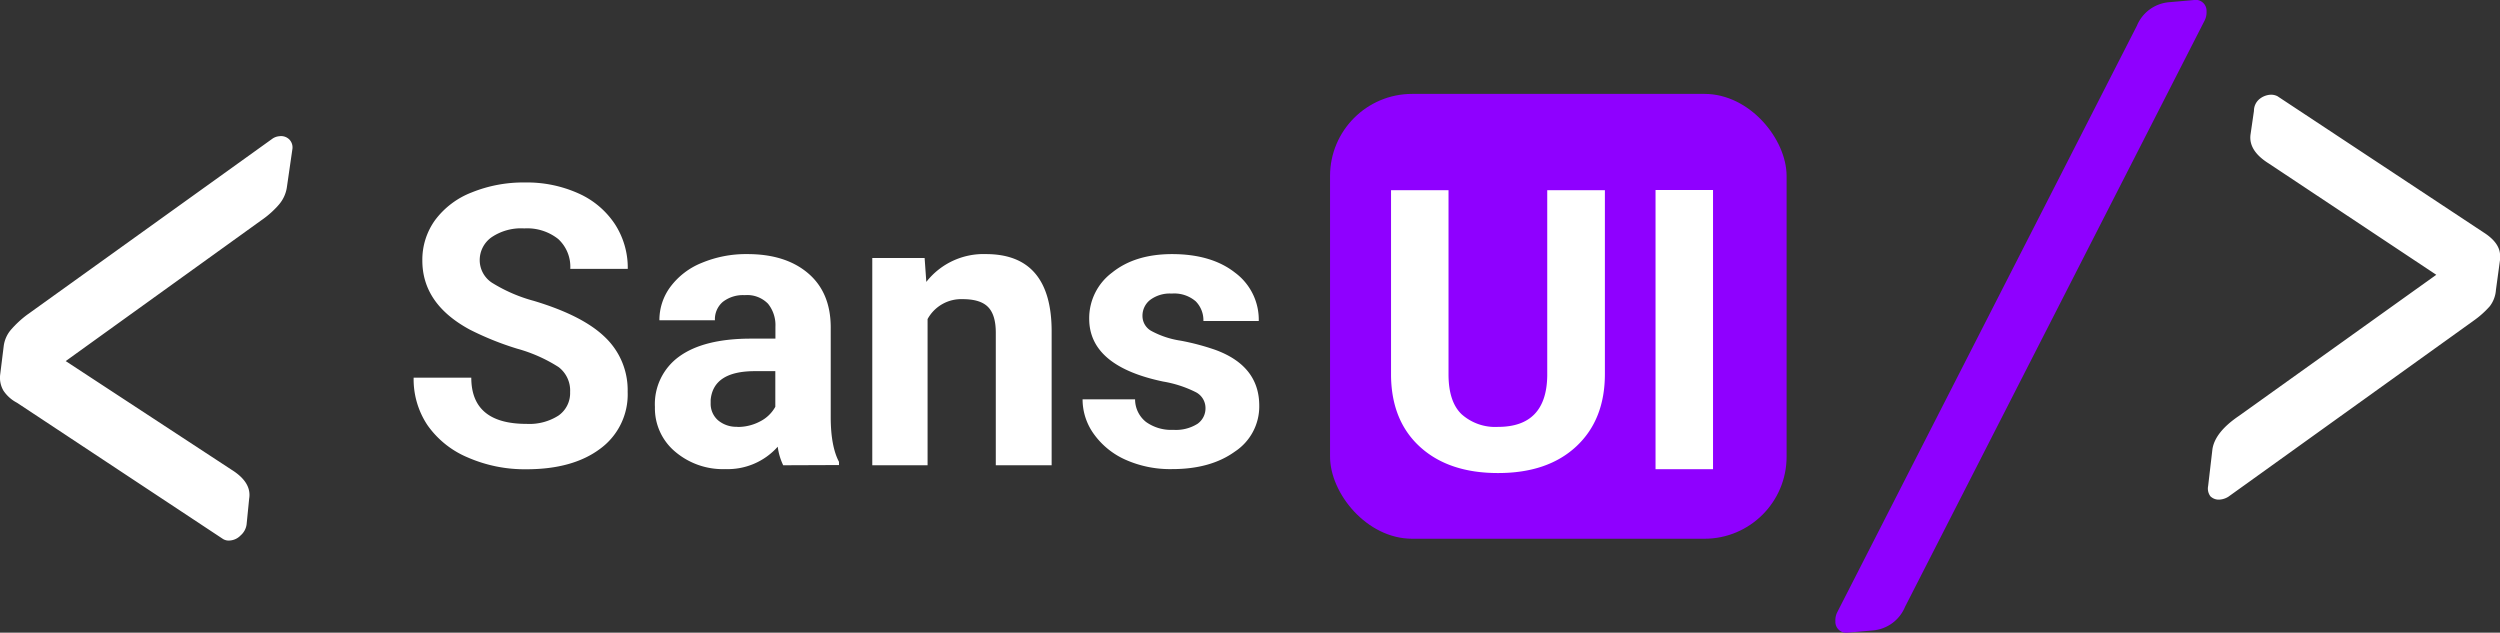 <svg id="Layer_1" data-name="Layer 1" xmlns="http://www.w3.org/2000/svg" viewBox="0 0 456.62 115.55"><rect x="0" y="0" width="456.62" height="115.55" fill="#333333" stroke="none"/><defs><style>.cls-1{fill:#fff;}.cls-2{fill:#8f00ff;}</style></defs><path class="cls-1" d="M72.8,305a5.7,5.7,0,0,1,1.26-2.89,18.71,18.71,0,0,1,3-2.8l44.75-32.12a2.58,2.58,0,0,1,1.34-.5,2.14,2.14,0,0,1,1.82.6,2.09,2.09,0,0,1,.54,1.85l-1,6.92a6.24,6.24,0,0,1-1.48,3.16,16.75,16.75,0,0,1-3.16,2.81L84.12,307.76,114.4,327.6q3.72,2.32,3.23,5.28l-.47,4.72a3.21,3.21,0,0,1-1.09,2,3,3,0,0,1-1.93.93,2,2,0,0,1-1.28-.27L75.22,315.37a6.7,6.7,0,0,1-2.46-2.19,4.68,4.68,0,0,1-.62-2.85Z" transform="translate(-72.12 -241.81)"/><path class="cls-1" d="M528,294.74a5.53,5.53,0,0,1-1.12,3,16.72,16.72,0,0,1-3,2.67l-44.76,32.13a3.45,3.45,0,0,1-1.47.51,2.19,2.19,0,0,1-1.81-.6,2.36,2.36,0,0,1-.41-1.86l.79-6.77c.33-2.05,1.91-4.05,4.77-6L517.1,292l-30.58-20.32c-2.48-1.55-3.6-3.3-3.35-5.27l.63-4.35a2.78,2.78,0,0,1,.83-2,3.51,3.51,0,0,1,2.06-.94,2.57,2.57,0,0,1,1.4.26l37.65,24.88c1.86,1.18,2.86,2.49,3,3.91a4,4,0,0,1,0,1.14Z" transform="translate(-72.12 -241.81)"/><path class="cls-2" d="M462.41,246.53a7,7,0,0,1,5.92-4.32l4.37-.38a2,2,0,0,1,2.44,2.06,3.27,3.27,0,0,1-.35,1.67L420.07,352.65a7,7,0,0,1-5.91,4.31l-4.37.38a2,2,0,0,1-2.44-2.06,3.27,3.27,0,0,1,.35-1.67Z" transform="translate(-72.12 -241.81)"/><rect class="cls-2" x="242.93" y="17.15" width="83.39" height="81.25" rx="15"/><path class="cls-1" d="M176.25,313.42a5.38,5.38,0,0,0-2.1-4.56,27.65,27.65,0,0,0-7.56-3.36,54,54,0,0,1-8.65-3.48q-8.69-4.69-8.68-12.64a12.34,12.34,0,0,1,2.33-7.37,15.14,15.14,0,0,1,6.68-5.05,25.08,25.08,0,0,1,9.79-1.82,22.89,22.89,0,0,1,9.73,2,15.54,15.54,0,0,1,6.63,5.59,14.63,14.63,0,0,1,2.36,8.19h-10.5a6.88,6.88,0,0,0-2.2-5.45,9.1,9.1,0,0,0-6.2-1.94,9.62,9.62,0,0,0-6,1.63,5.11,5.11,0,0,0-2.14,4.28,4.94,4.94,0,0,0,2.5,4.17,28.37,28.37,0,0,0,7.37,3.15q9,2.7,13.06,6.68a13.32,13.32,0,0,1,4.09,9.94,12.28,12.28,0,0,1-5,10.38q-5,3.76-13.48,3.76a25.94,25.94,0,0,1-10.71-2.15,17,17,0,0,1-7.37-5.9,15.1,15.1,0,0,1-2.53-8.68h10.53q0,8.44,10.08,8.44a9.85,9.85,0,0,0,5.85-1.52A5,5,0,0,0,176.25,313.42Z" transform="translate(-72.12 -241.81)"/><path class="cls-1" d="M215.17,326.79a11.13,11.13,0,0,1-1-3.39,12.22,12.22,0,0,1-9.55,4.09,13.45,13.45,0,0,1-9.23-3.22,10.33,10.33,0,0,1-3.65-8.12,10.7,10.7,0,0,1,4.46-9.24q4.45-3.21,12.9-3.25h4.65v-2.17a6.23,6.23,0,0,0-1.35-4.2,5.29,5.29,0,0,0-4.25-1.57,6,6,0,0,0-4,1.22,4.16,4.16,0,0,0-1.45,3.36H192.56a10.13,10.13,0,0,1,2-6.09,13.32,13.32,0,0,1,5.74-4.39,20.94,20.94,0,0,1,8.33-1.6q7,0,11.11,3.52t4.11,9.89V318c0,3.6.53,6.32,1.51,8.16v.59Zm-8.37-7a8.66,8.66,0,0,0,4.13-1,6.55,6.55,0,0,0,2.8-2.68v-6.51H210q-7.59,0-8.08,5.25l0,.6a4,4,0,0,0,1.33,3.11A5.16,5.16,0,0,0,206.8,319.76Z" transform="translate(-72.12 -241.81)"/><path class="cls-1" d="M241,288.93l.31,4.37a13.25,13.25,0,0,1,10.89-5.08q6,0,9,3.54t3,10.57v24.46H254V302.58c0-2.15-.46-3.71-1.4-4.68s-2.48-1.45-4.65-1.45a7,7,0,0,0-6.41,3.64v26.7H231.44V288.93Z" transform="translate(-72.12 -241.81)"/><path class="cls-1" d="M292.3,316.33a3.25,3.25,0,0,0-1.83-2.92,21,21,0,0,0-5.9-1.91q-13.51-2.83-13.51-11.48a10.4,10.4,0,0,1,4.18-8.42q4.18-3.37,10.94-3.38,7.21,0,11.53,3.4a10.69,10.69,0,0,1,4.32,8.82H291.92a4.92,4.92,0,0,0-1.4-3.59,6,6,0,0,0-4.38-1.42,6,6,0,0,0-3.95,1.16,3.66,3.66,0,0,0-1.4,2.94,3.12,3.12,0,0,0,1.59,2.71,16.25,16.25,0,0,0,5.37,1.79,43.52,43.52,0,0,1,6.37,1.69q8,2.94,8,10.19a9.86,9.86,0,0,1-4.45,8.38q-4.44,3.21-11.48,3.2a20,20,0,0,1-8.45-1.69,14.2,14.2,0,0,1-5.79-4.66,10.81,10.81,0,0,1-2.1-6.39h9.59a5.27,5.27,0,0,0,2,4.13,7.91,7.91,0,0,0,5,1.44,7.4,7.4,0,0,0,4.4-1.1A3.44,3.44,0,0,0,292.3,316.33Z" transform="translate(-72.12 -241.81)"/><path class="cls-1" d="M365.25,276.55v33.57q0,8.36-5.23,13.23t-14.3,4.86q-8.93,0-14.17-4.72t-5.36-13V276.55h10.5v33.64c0,3.33.8,5.77,2.4,7.29a9.2,9.2,0,0,0,6.63,2.3q8.85,0,9-9.31V276.55Z" transform="translate(-72.12 -241.81)"/><path class="cls-1" d="M385,327.51h-10.5v-51H385Z" transform="translate(-72.12 -241.81)"/></svg>